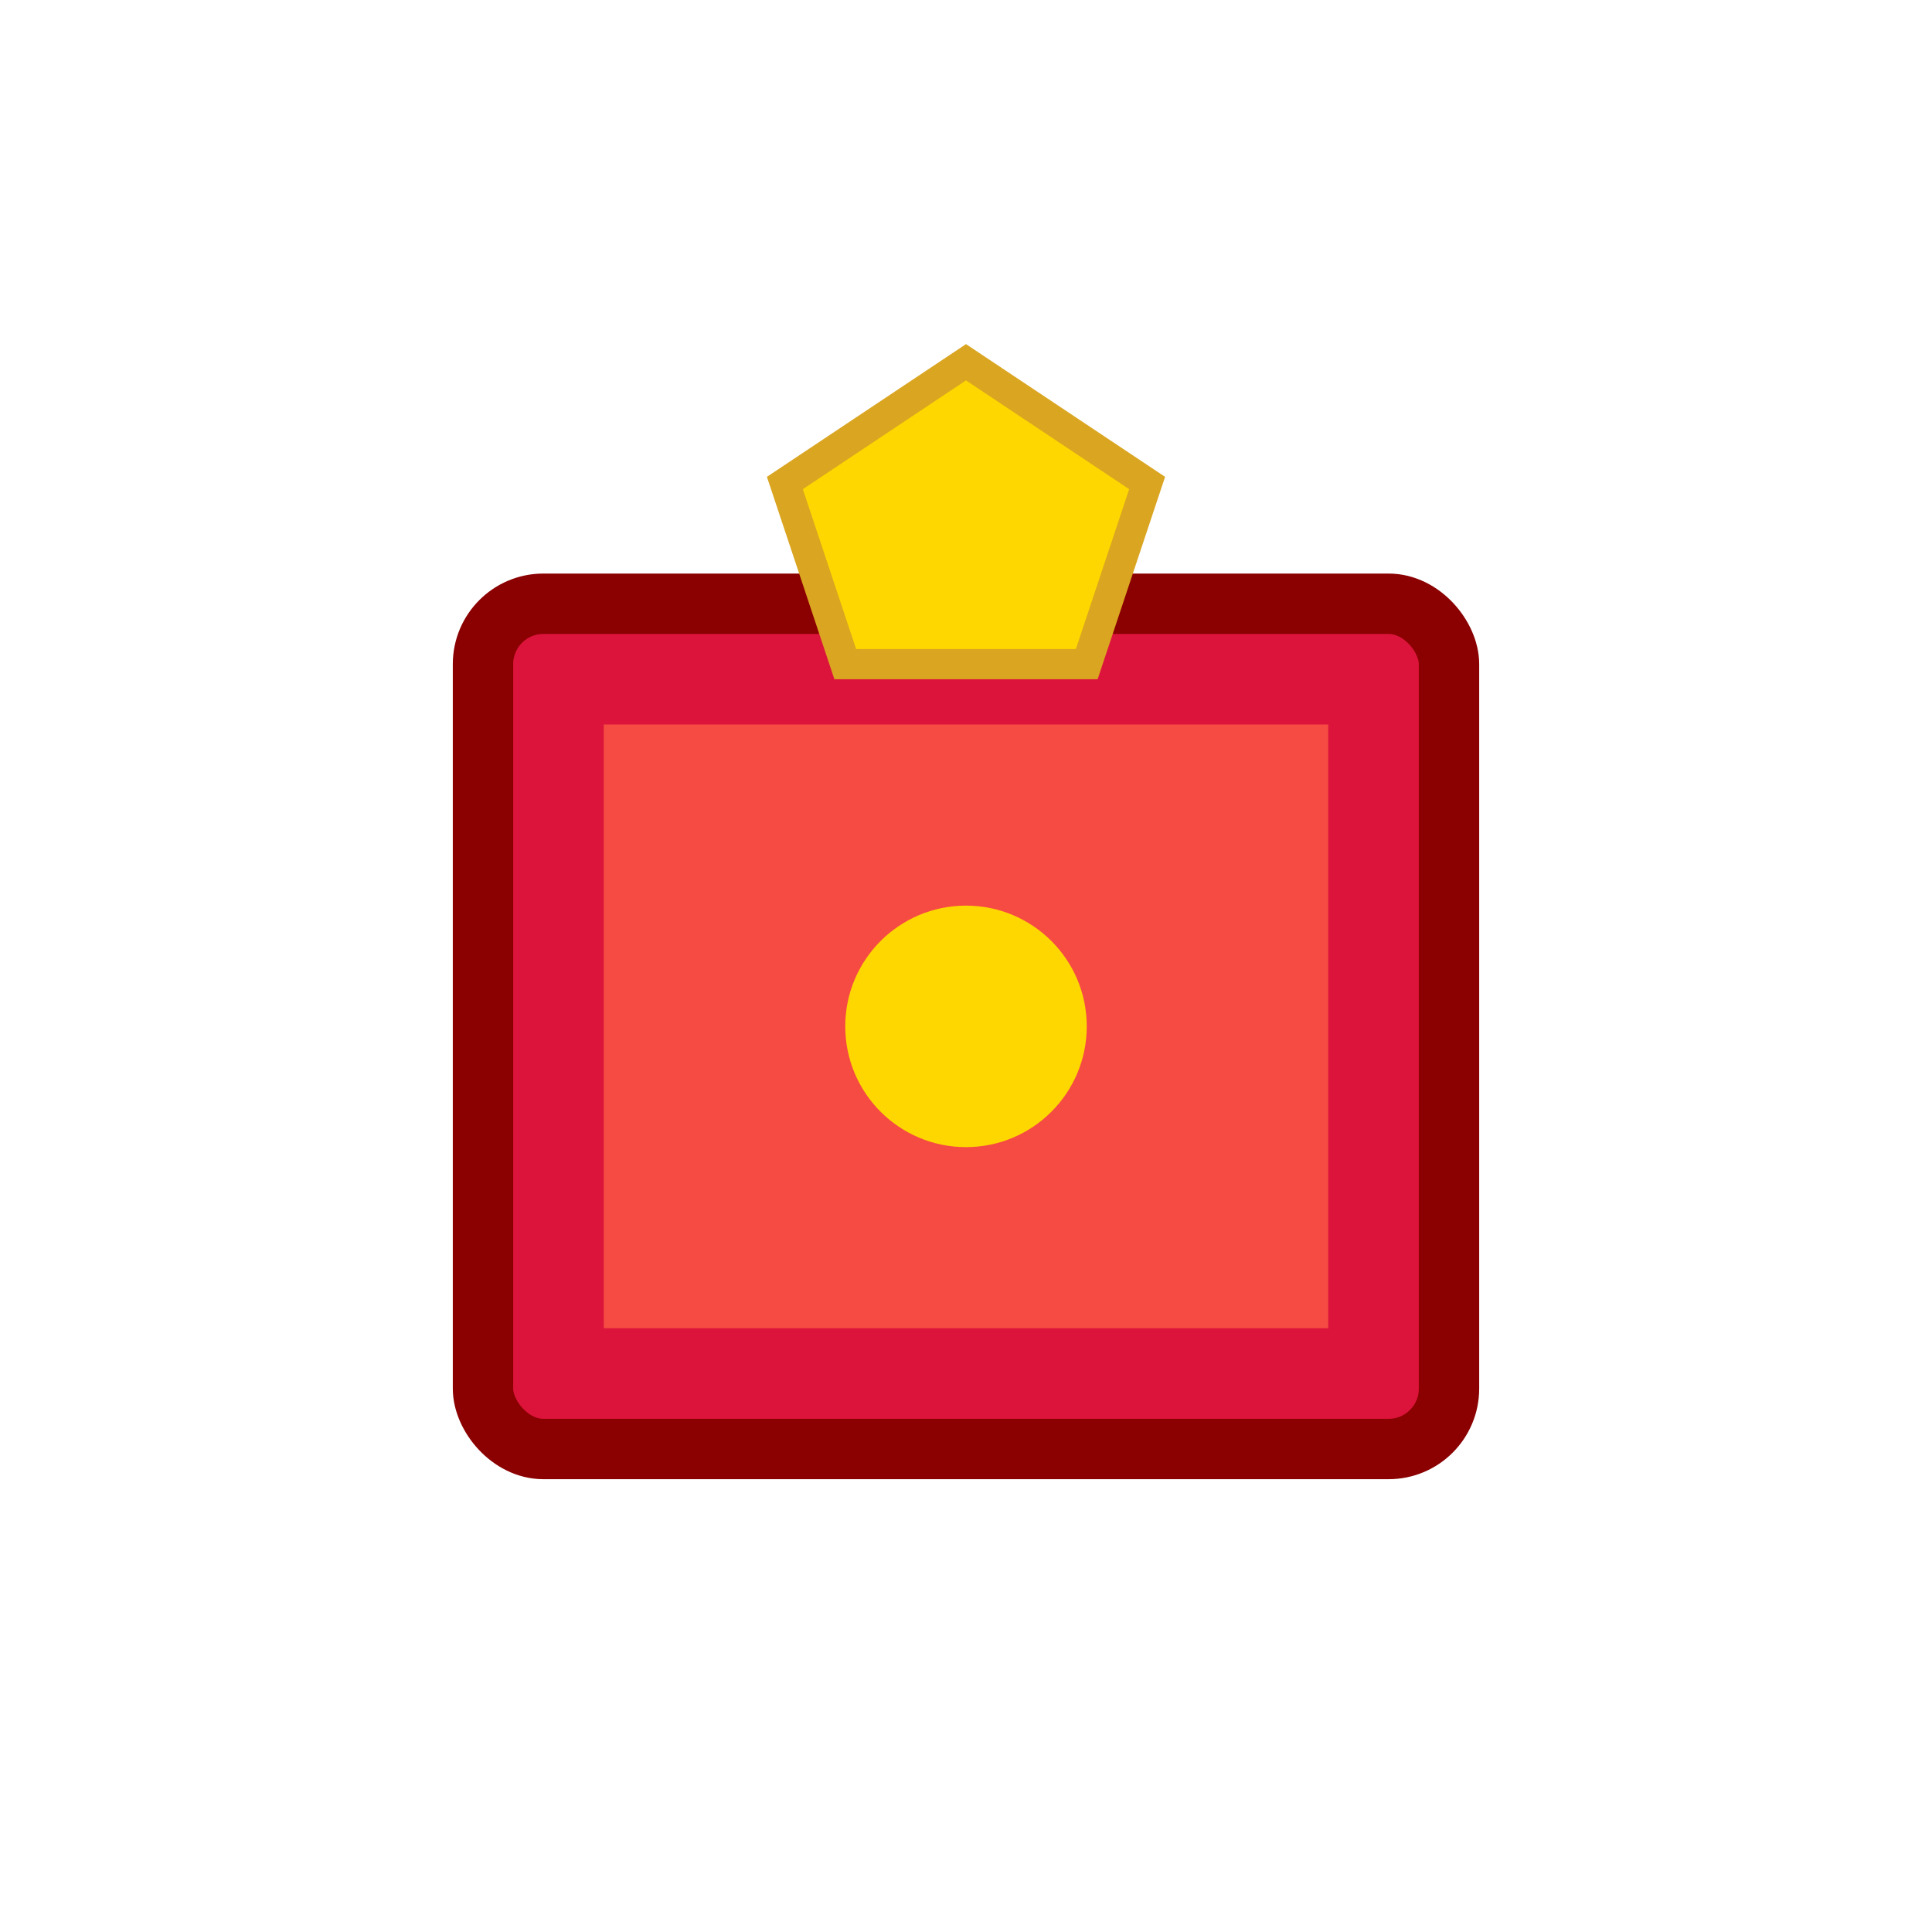 <svg xmlns="http://www.w3.org/2000/svg" viewBox="0 0 64 64">
  <rect x="16" y="20" width="32" height="28" fill="#dc143c" stroke="#8b0000" stroke-width="2" rx="2"/>
  <rect x="20" y="24" width="24" height="20" fill="#ff6347" opacity="0.7"/>
  <path d="M 26 16 L 32 12 L 38 16 L 36 22 L 28 22 Z" fill="#ffd700" stroke="#daa520" stroke-width="1"/>
  <circle cx="32" cy="34" r="4" fill="#ffd700"/>
</svg>
